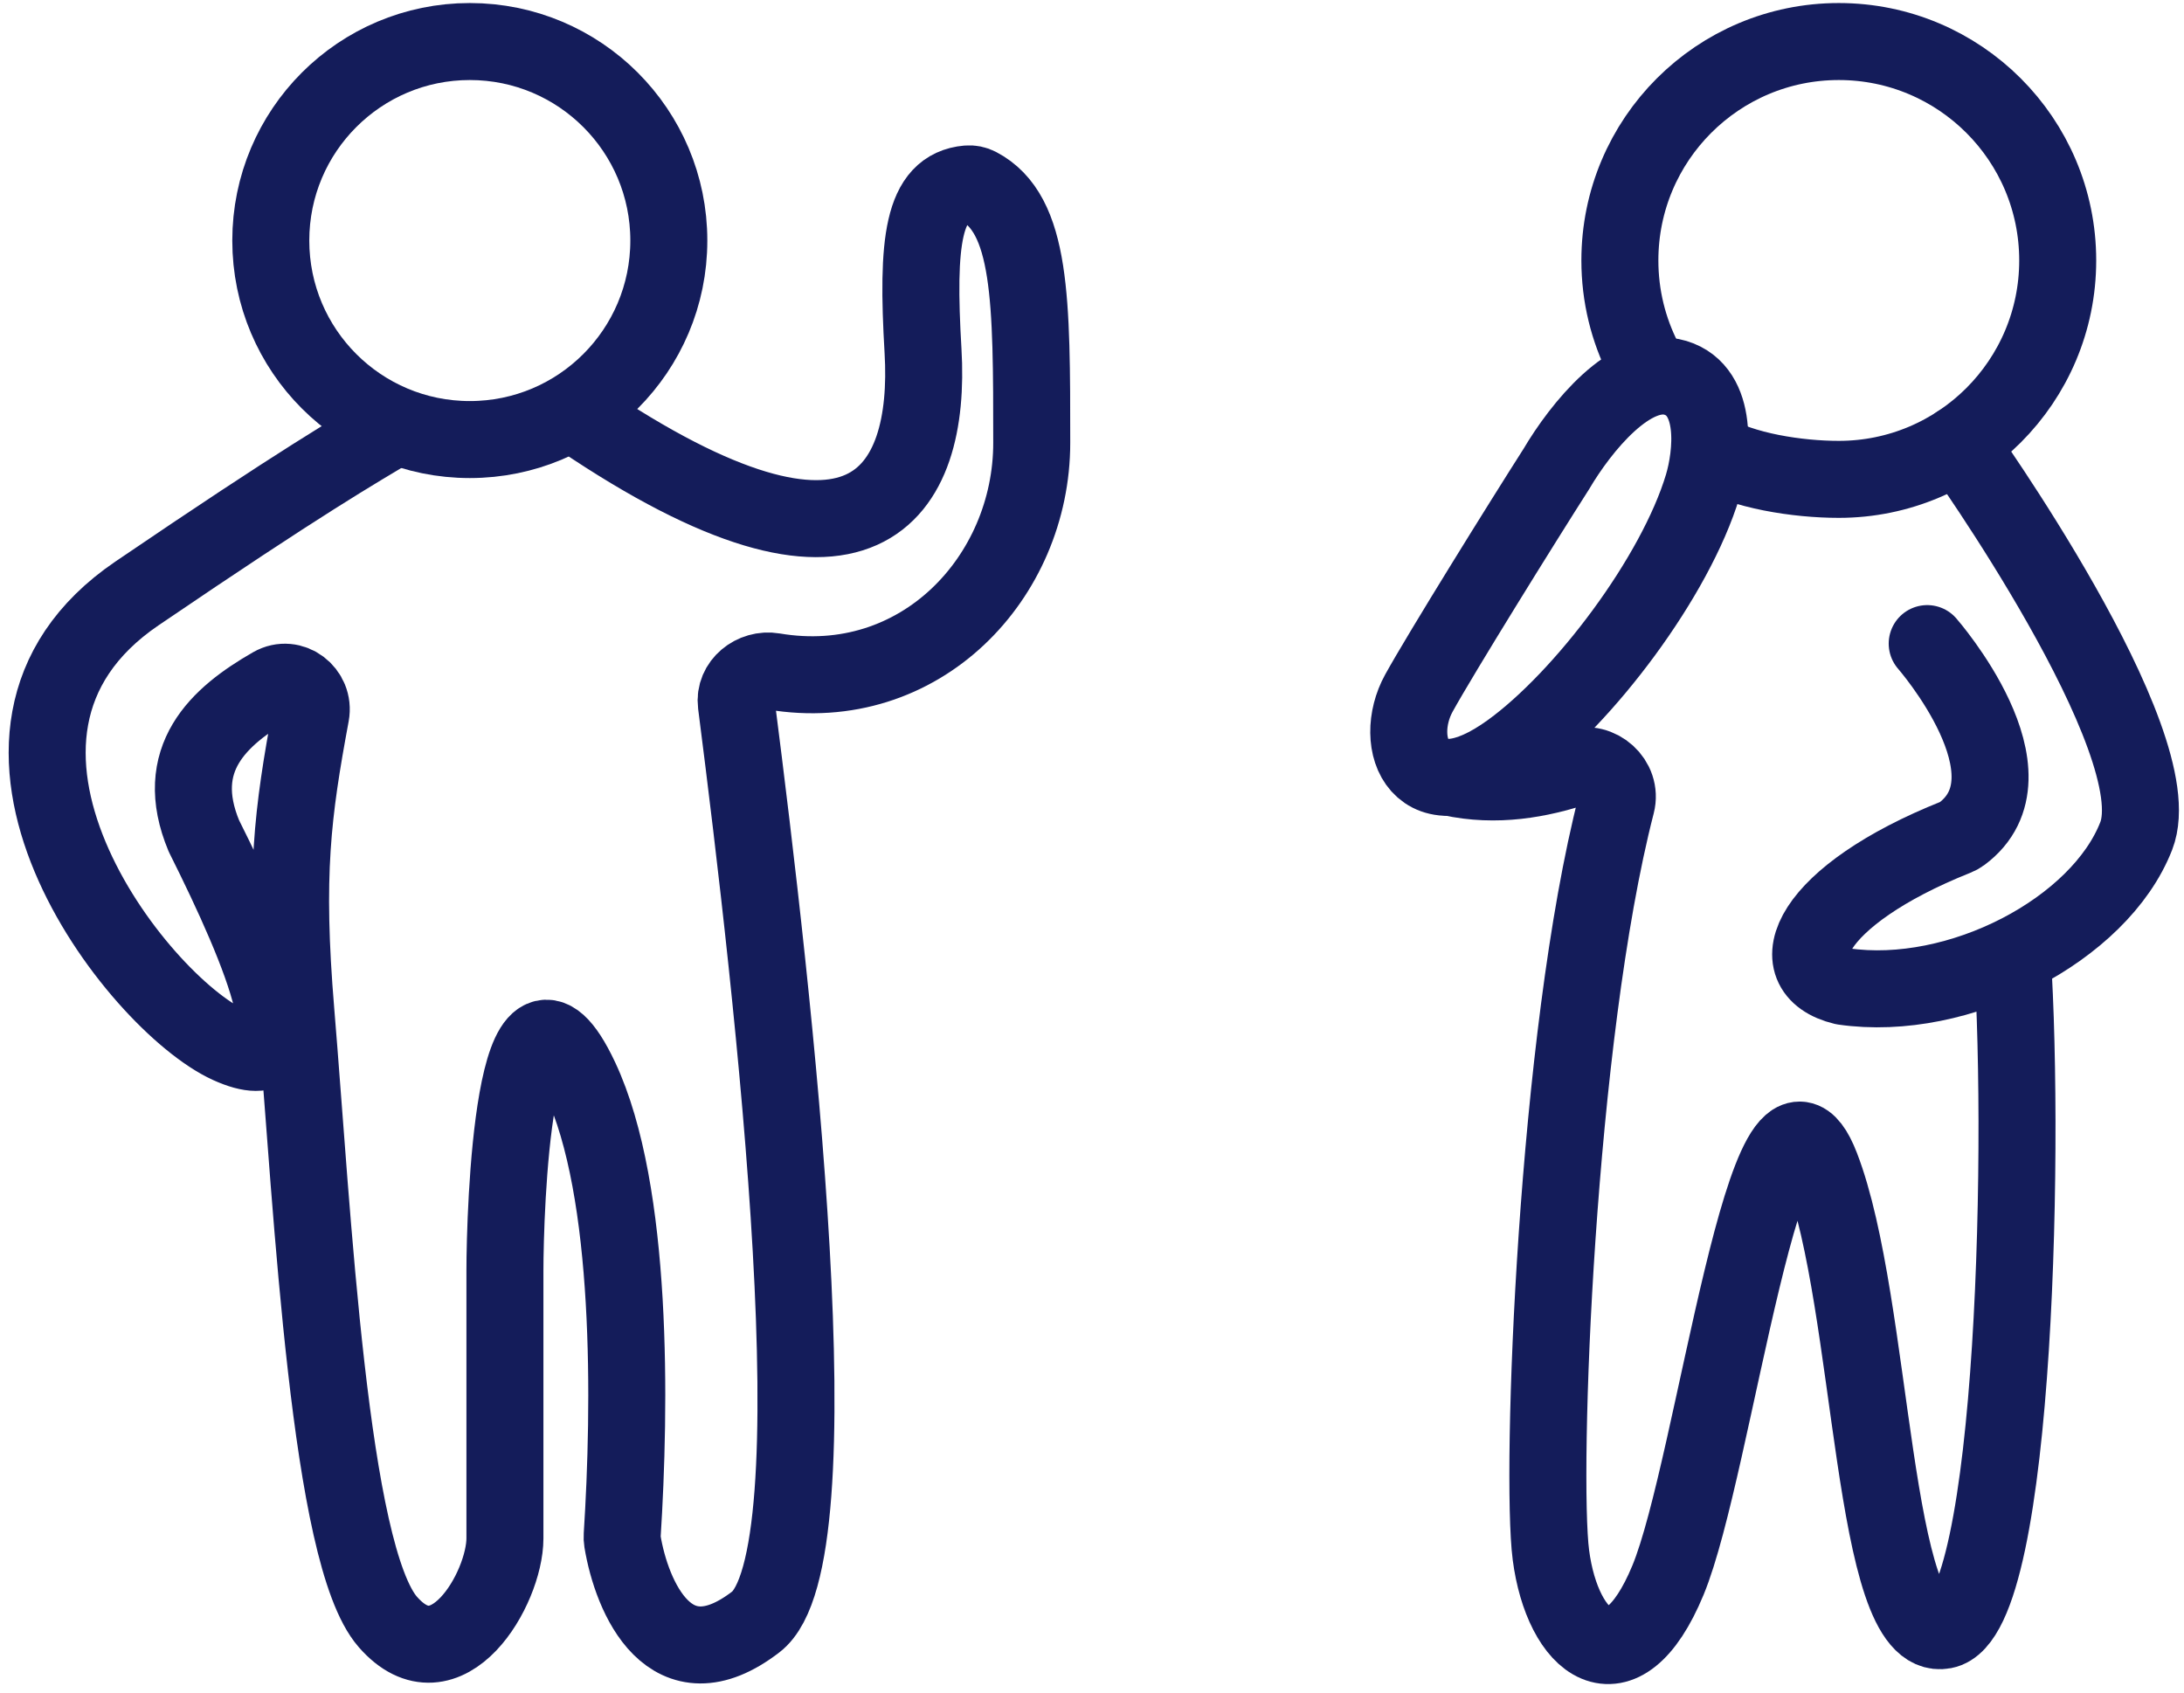 <svg width="160" height="124" viewBox="0 0 160 124" fill="none" xmlns="http://www.w3.org/2000/svg">
<path d="M34.418 32.203C42.471 32.203 48.998 25.675 48.998 17.623C48.998 9.571 42.471 3.043 34.418 3.043C26.366 3.043 19.838 9.571 19.838 17.623C19.838 25.675 26.366 32.203 34.418 32.203Z" stroke="#141C5A" stroke-width="5.641" stroke-miterlimit="10"/>
<path d="M42.504 30.61C63.333 44.7 68.234 36.124 67.621 25.709C67.15 17.699 67.585 13.766 70.885 13.475C71.155 13.451 71.428 13.508 71.668 13.633C75.585 15.678 75.585 21.986 75.585 32.448C75.585 42.291 67.416 51.011 56.67 49.192C55.203 48.944 53.755 50.102 53.944 51.578C56.706 73.161 61.425 114.168 55.369 118.826C49.106 123.644 46.276 117.016 45.6 112.91C45.577 112.769 45.572 112.632 45.581 112.489C46.183 103.069 46.396 87.276 42.504 79.006C37.603 68.592 36.991 88.808 36.991 93.097C36.991 97.385 36.991 109.024 36.991 112.7C36.991 116.376 32.702 123.727 28.414 118.826C24.126 113.925 22.901 88.808 21.675 74.106C20.838 64.055 21.431 59.551 22.769 52.337C23.07 50.711 21.374 49.411 19.939 50.233C16.007 52.484 12.587 55.6 14.937 61.241C19.225 69.817 23.302 79.523 16.774 76.556C10.036 73.493 -5.279 53.889 10.036 43.475C22.288 35.144 25.964 33.061 29.027 31.223" stroke="#141C5A" stroke-width="5.641" stroke-linecap="round" stroke-linejoin="round"/>
<path d="M120.396 26.322C119.293 24.147 118.672 21.687 118.672 19.081C118.672 10.223 125.852 3.043 134.71 3.043C143.568 3.043 150.748 10.223 150.748 19.081C150.748 27.939 143.568 35.119 134.71 35.119C131.703 35.119 127.664 34.501 125.259 33.061" stroke="#141C5A" stroke-width="5.641" stroke-miterlimit="10"/>
<path d="M147.313 68.592C148.416 82.18 147.767 118.434 142.413 119.439C137.071 120.443 137.309 95.545 133.4 85.462C129.492 75.378 125.615 107.505 122.197 115.763C118.778 124.021 114.465 120.419 113.62 113.925C112.847 107.988 114 76.032 118.418 58.894C118.854 57.201 117.137 55.657 115.477 56.206C112.836 57.081 109.628 57.699 106.269 56.952" stroke="#141C5A" stroke-width="5.641" stroke-miterlimit="10" stroke-linejoin="round"/>
<path d="M122.737 27.679C119.516 26.706 115.804 31.325 114.014 34.364C111.554 38.213 105.56 47.858 103.95 50.776C101.937 54.423 103.95 59.894 110.66 55.031C116.027 51.141 122.737 42.267 124.75 35.581C125.421 33.352 125.958 28.651 122.737 27.679Z" stroke="#141C5A" stroke-width="5.641"/>
<path d="M141.187 47.151C141.187 47.151 149.587 56.751 143.697 61.106C143.576 61.196 143.433 61.27 143.293 61.326C132.578 65.602 130.192 71.101 135.061 72.268C143.507 73.493 153.831 68.115 156.502 61.241C159.173 54.367 143.507 32.496 143.507 32.496" stroke="#141C5A" stroke-width="5.641" stroke-miterlimit="10" stroke-linecap="round" stroke-linejoin="round"/>
</svg>


